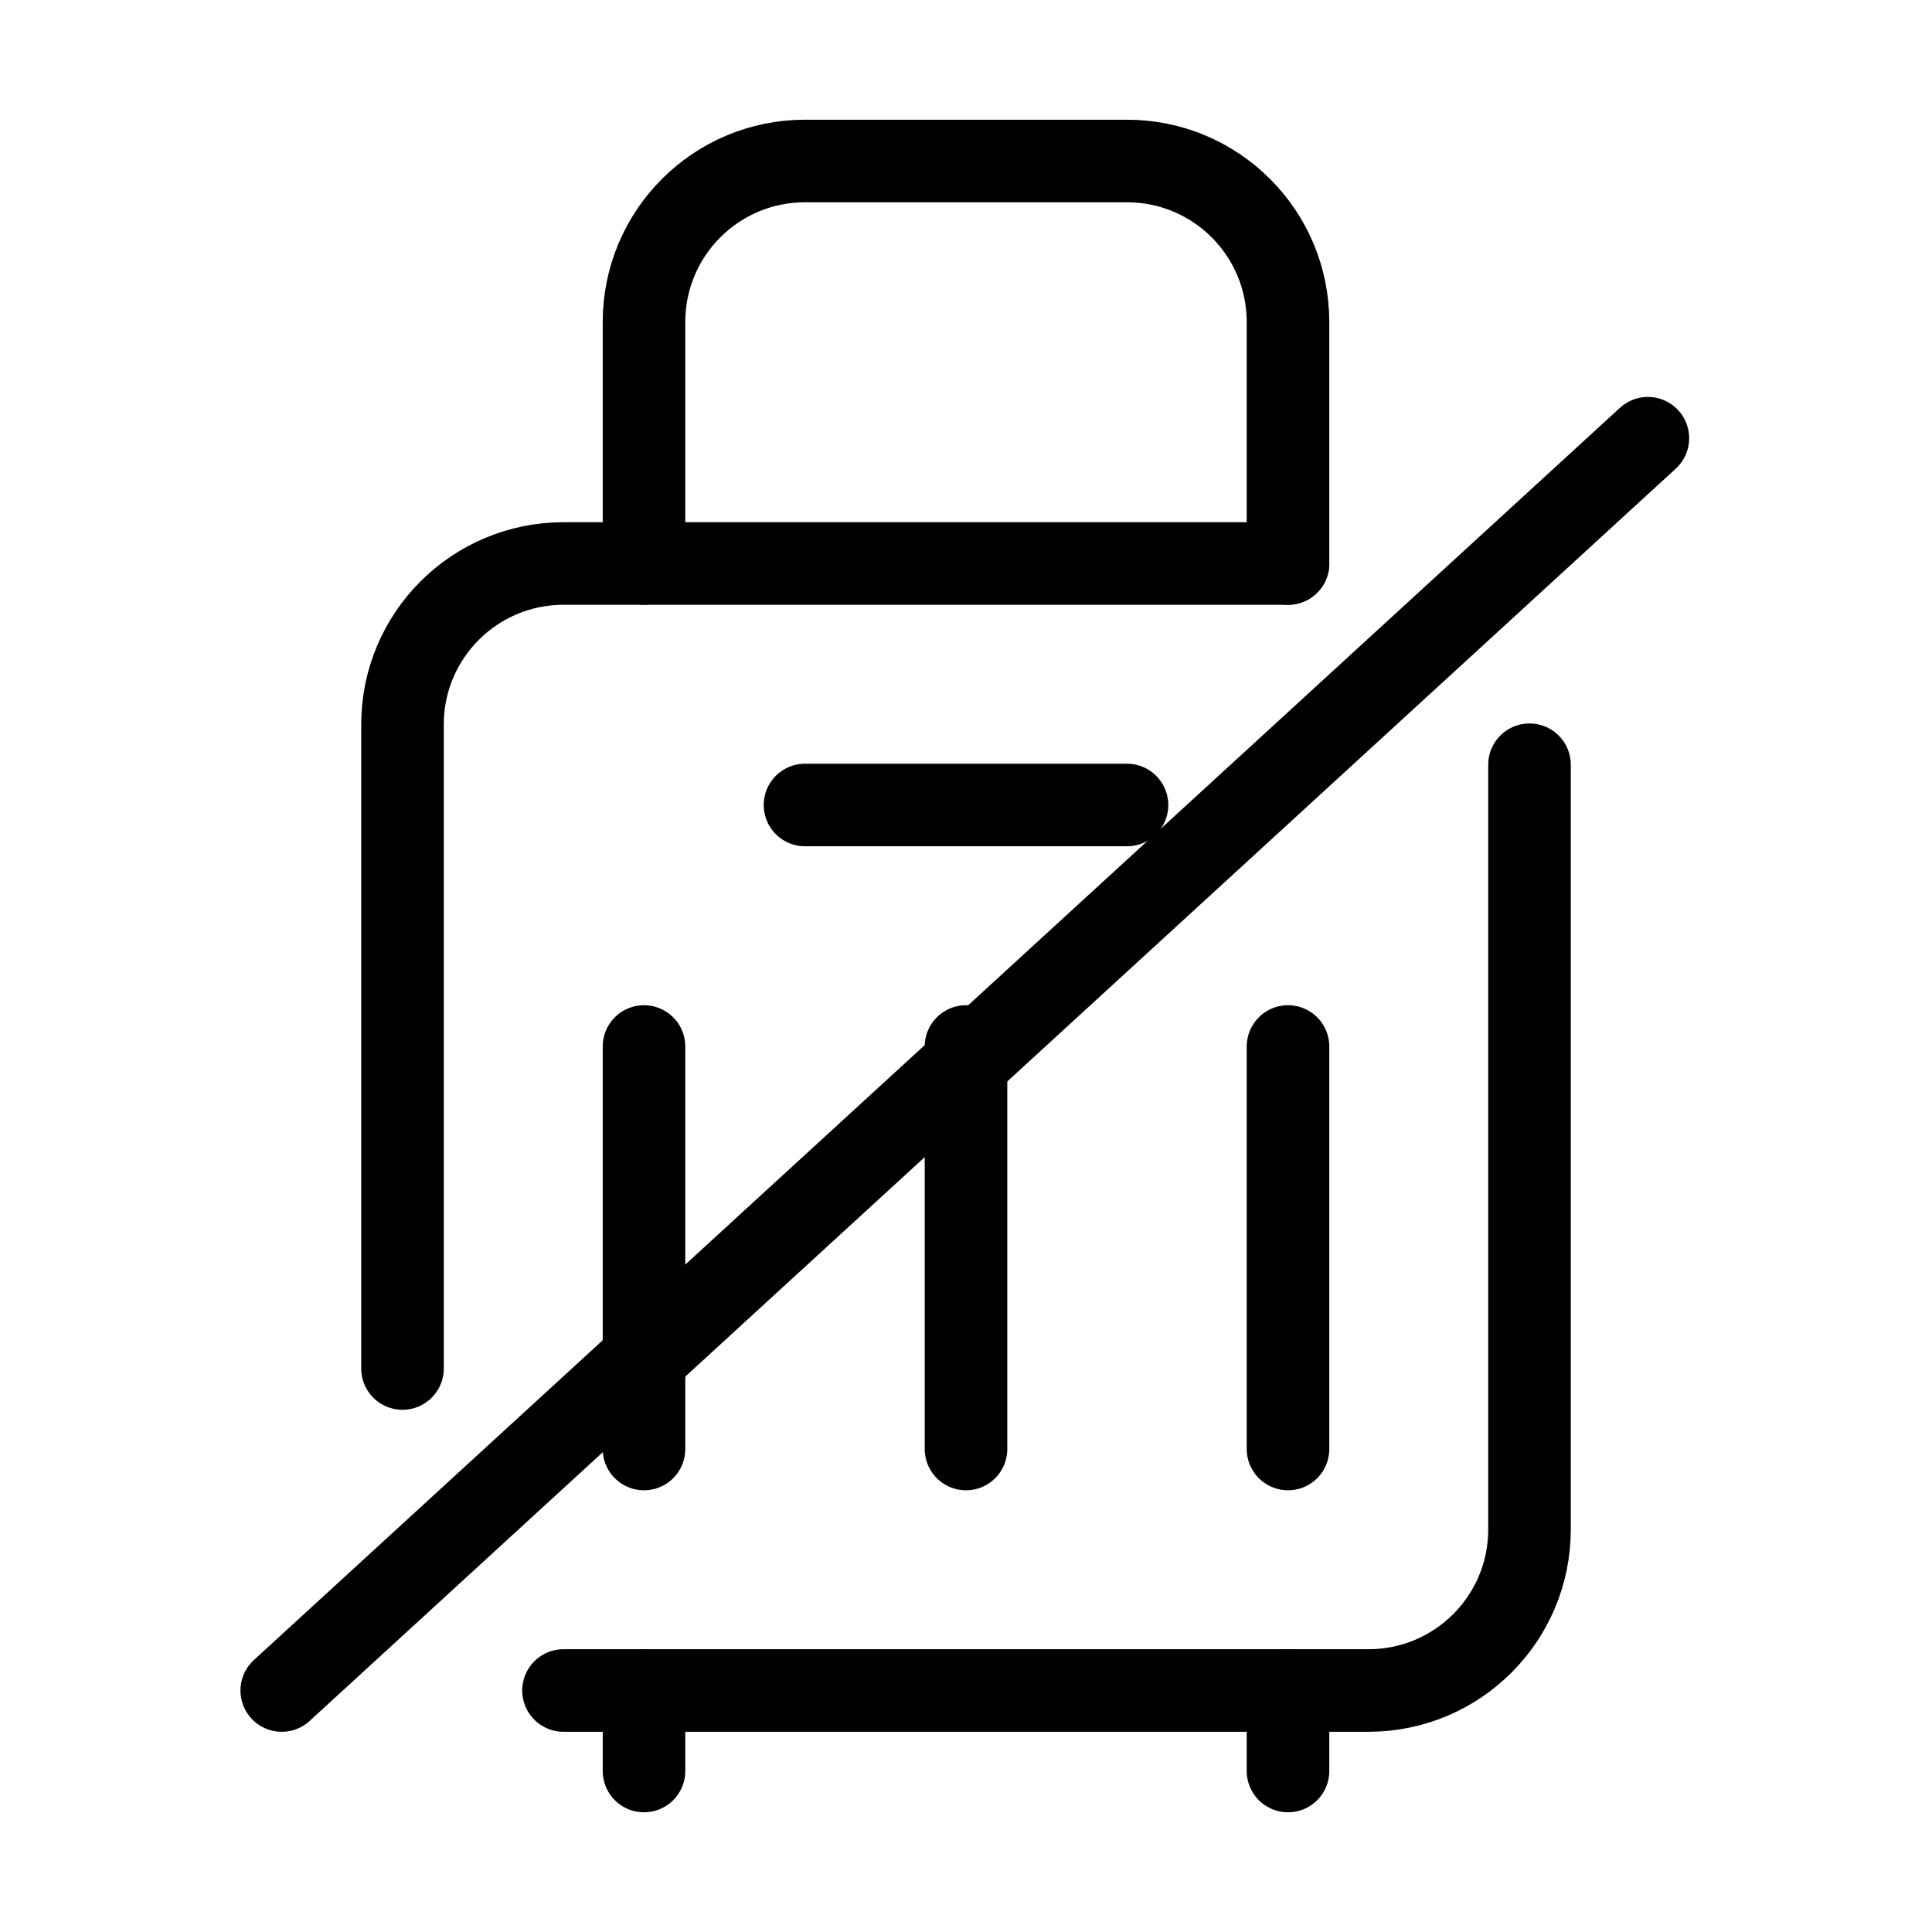   <svg
    viewBox="0 0 117 117"
    fill="none"
    xmlns="http://www.w3.org/2000/svg"
  >
    <path
      d="M34.125 102.375H82.875C88.262 102.375 92.625 98.012 92.625 92.625V46.312M78 34.125H34.125C28.738 34.125 24.375 38.488 24.375 43.875V82.875"
      stroke="currentColor"
      stroke-width="5"
      stroke-linecap="round"
      stroke-linejoin="round"
    />
    <path
      d="M48.75 48.75H68.25"
      stroke="currentColor"
      stroke-width="5"
      stroke-linecap="round"
      stroke-linejoin="round"
    />
    <path
      d="M39 102.375V107.25"
      stroke="currentColor"
      stroke-width="5"
      stroke-linecap="round"
      stroke-linejoin="round"
    />
    <path
      d="M78 102.375V107.25"
      stroke="currentColor"
      stroke-width="5"
      stroke-linecap="round"
      stroke-linejoin="round"
    />
    <path
      d="M78 34.125V19.5C78 14.113 73.637 9.75 68.25 9.75H48.75C43.363 9.75 39 14.113 39 19.5V34.125"
      stroke="currentColor"
      stroke-width="5"
      stroke-linecap="round"
      stroke-linejoin="round"
    />
    <path
      d="M58.5 63.375V75.562V87.75"
      stroke="currentColor"
      stroke-width="5"
      stroke-linecap="round"
      stroke-linejoin="round"
    />
    <path
      d="M39 63.375V87.75"
      stroke="currentColor"
      stroke-width="5"
      stroke-linecap="round"
      stroke-linejoin="round"
    />
    <path
      d="M78 63.375V87.75"
      stroke="currentColor"
      stroke-width="5"
      stroke-linecap="round"
      stroke-linejoin="round"
    />
    <path
      d="M17.062 102.375L99.794 26.538"
      stroke="currentColor"
      stroke-width="5"
      stroke-linecap="round"
    />
  </svg>


